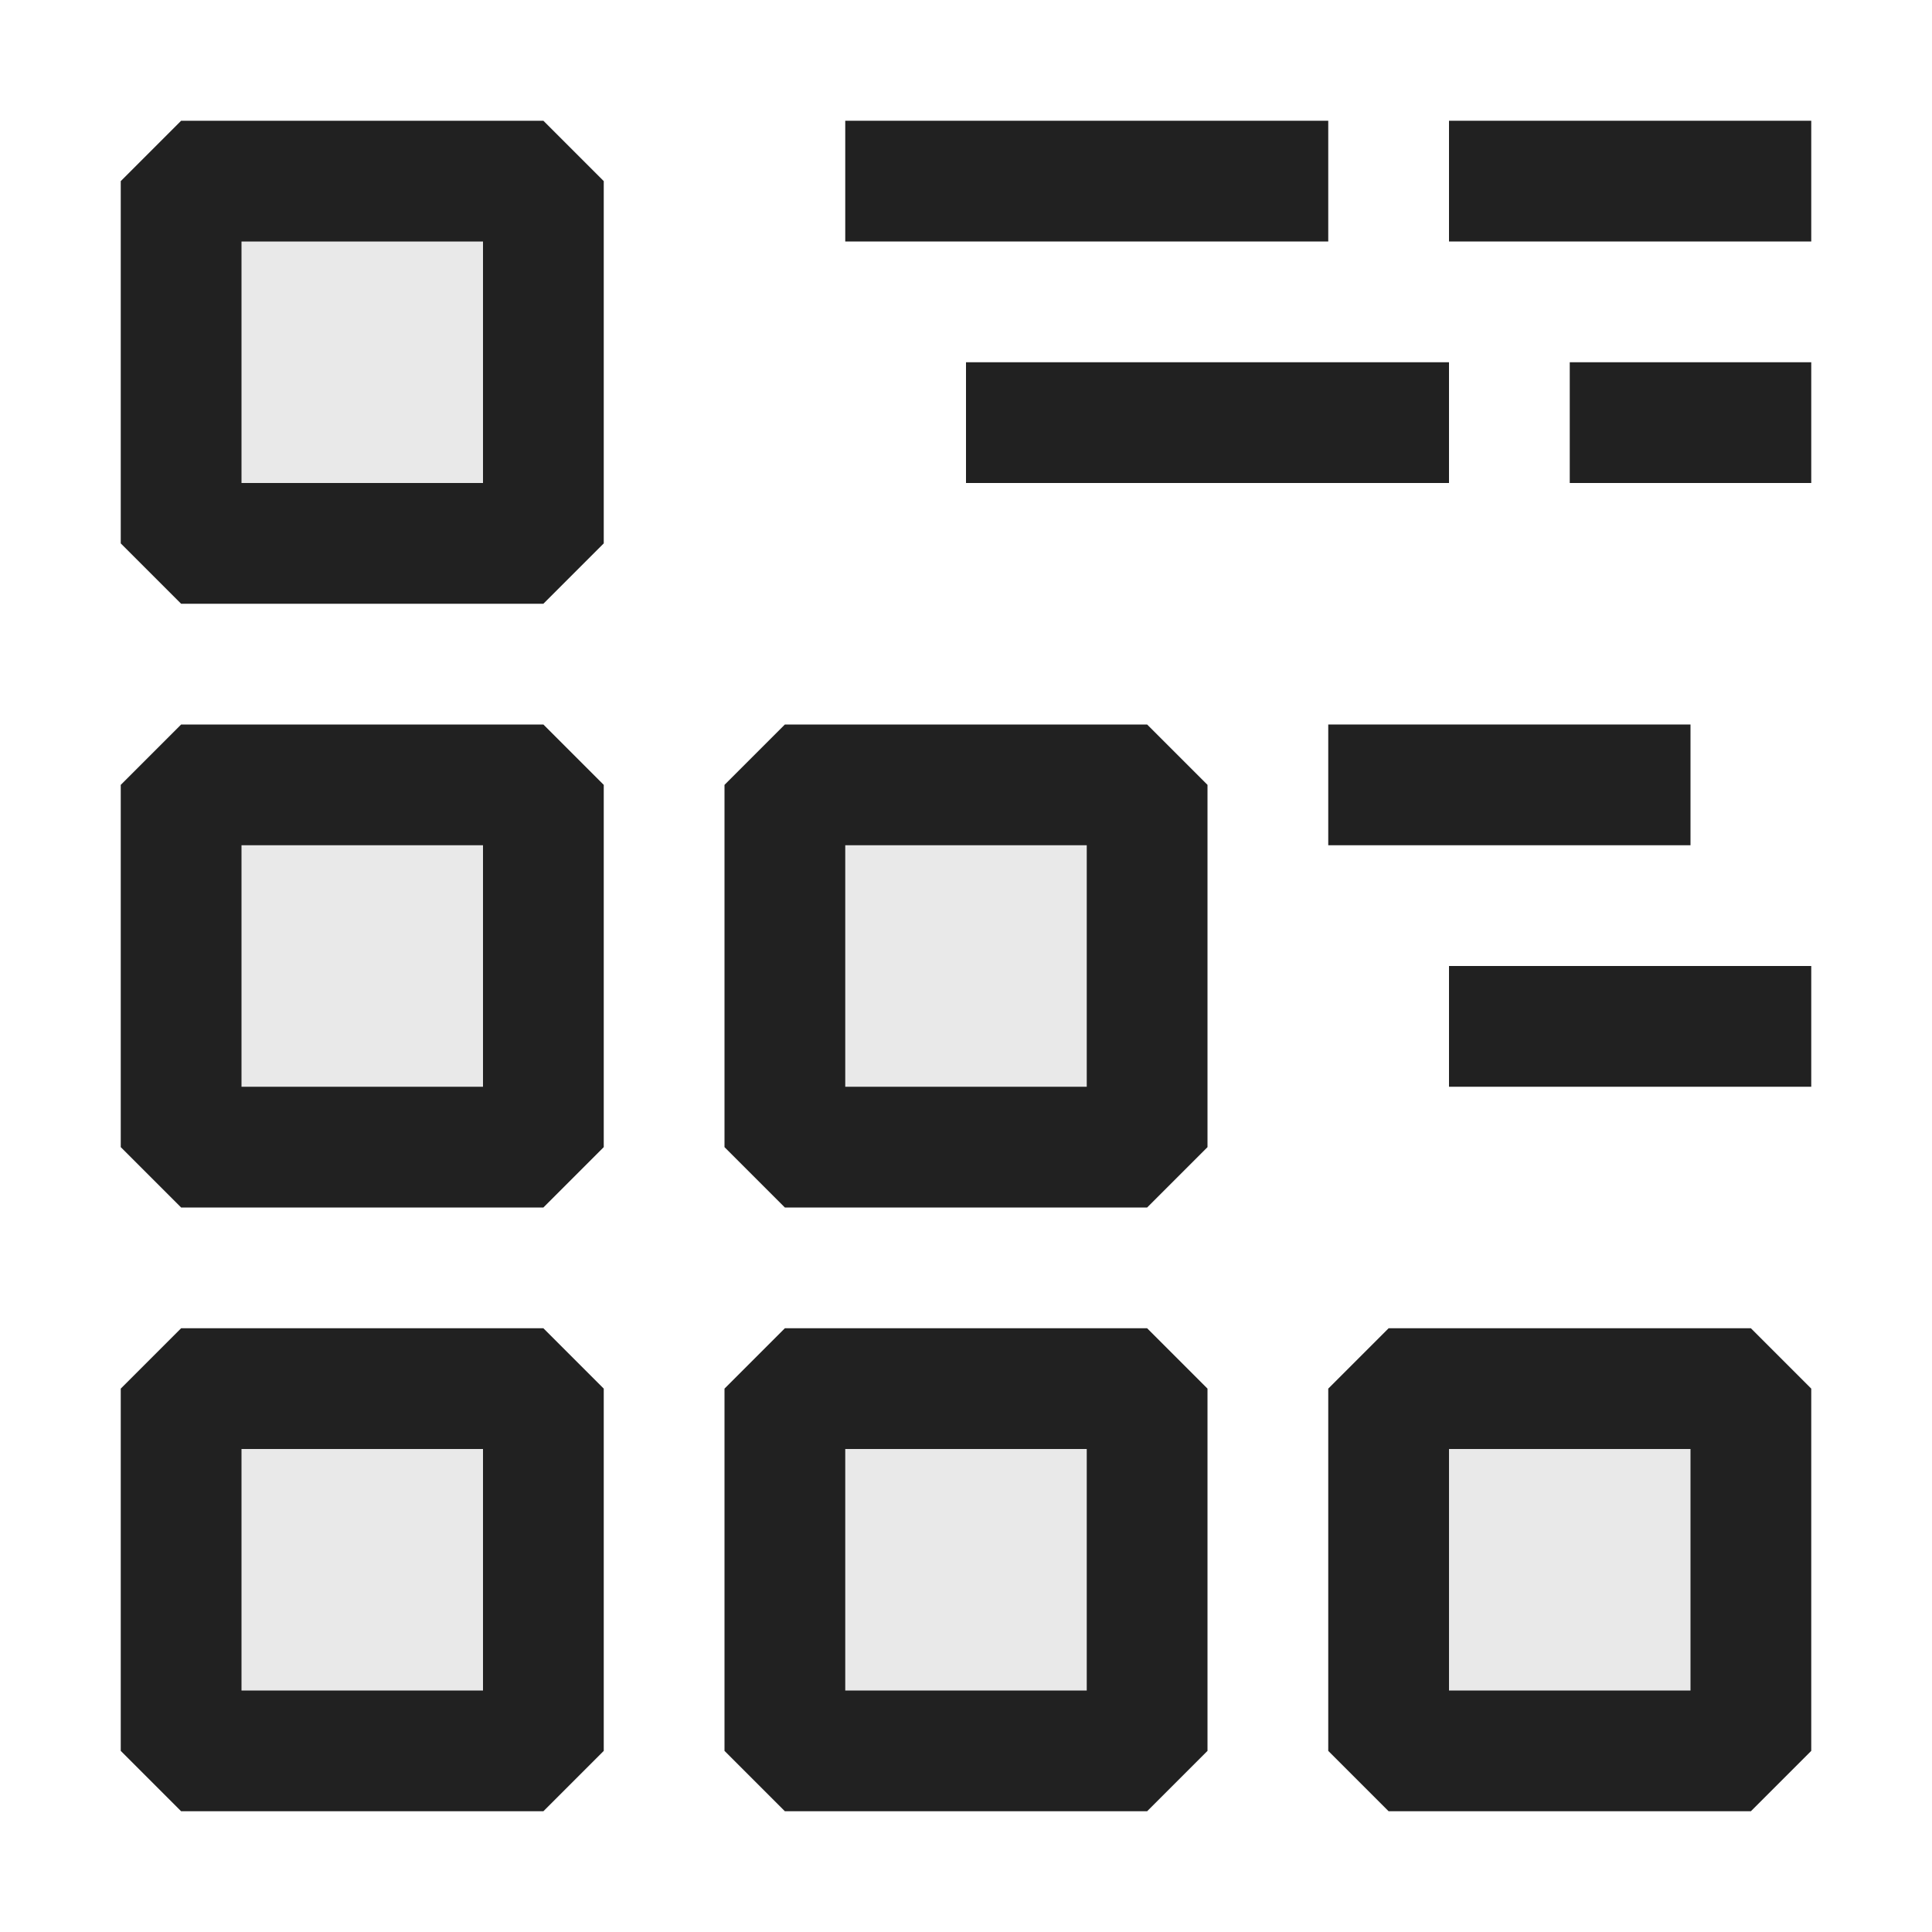 <svg xmlns="http://www.w3.org/2000/svg" viewBox="0 0 16 16">
  <defs>
    <style>.canvas{fill: none; opacity: 0;}.light-defaultgrey-10{fill: #212121; opacity: 0.1;}.light-defaultgrey{fill: #212121; opacity: 1;}</style>
  </defs>
  <title>IconLightScaffold</title>
  <g id="canvas">
    <path class="canvas" d="M16,0V16H0V0Z" />
  </g>
  <g id="level-1">
    <path class="light-defaultgrey-10" d="M4.5,1.5v3h-3v-3Z" />
    <path class="light-defaultgrey" d="M4.5,1h-3L1,1.5v3l.5.5h3L5,4.5v-3ZM4,4H2V2H4Z" />
    <path class="light-defaultgrey-10" d="M4.5,6.5v3h-3v-3Z" />
    <path class="light-defaultgrey" d="M4.5,6h-3L1,6.5v3l.5.5h3L5,9.5v-3ZM4,9H2V7H4Z" />
    <path class="light-defaultgrey-10" d="M4.5,11.5v3h-3v-3Z" />
    <path class="light-defaultgrey" d="M4.5,11h-3l-.5.5v3l.5.5h3l.5-.5v-3ZM4,14H2V12H4Z" />
    <path class="light-defaultgrey-10" d="M9.5,6.5v3h-3v-3Z" />
    <path class="light-defaultgrey" d="M9.5,6h-3L6,6.5v3l.5.5h3l.5-.5v-3ZM9,9H7V7H9Z" />
    <path class="light-defaultgrey-10" d="M9.5,11.5v3h-3v-3Z" />
    <path class="light-defaultgrey" d="M9.5,11h-3l-.5.5v3l.5.5h3l.5-.5v-3ZM9,14H7V12H9Z" />
    <path class="light-defaultgrey-10" d="M14.5,11.5v3h-3v-3Z" />
    <path class="light-defaultgrey" d="M14.5,11h-3l-.5.5v3l.5.5h3l.5-.5v-3ZM14,14H12V12h2Z" />
    <path class="light-defaultgrey" d="M11,2H7V1h4Zm1-1V2h3V1Zm0,2H8V4h4Zm1,1h2V3H13Zm1,2H11V7h3ZM12,9h3V8H12Z" />
  </g>
</svg>
